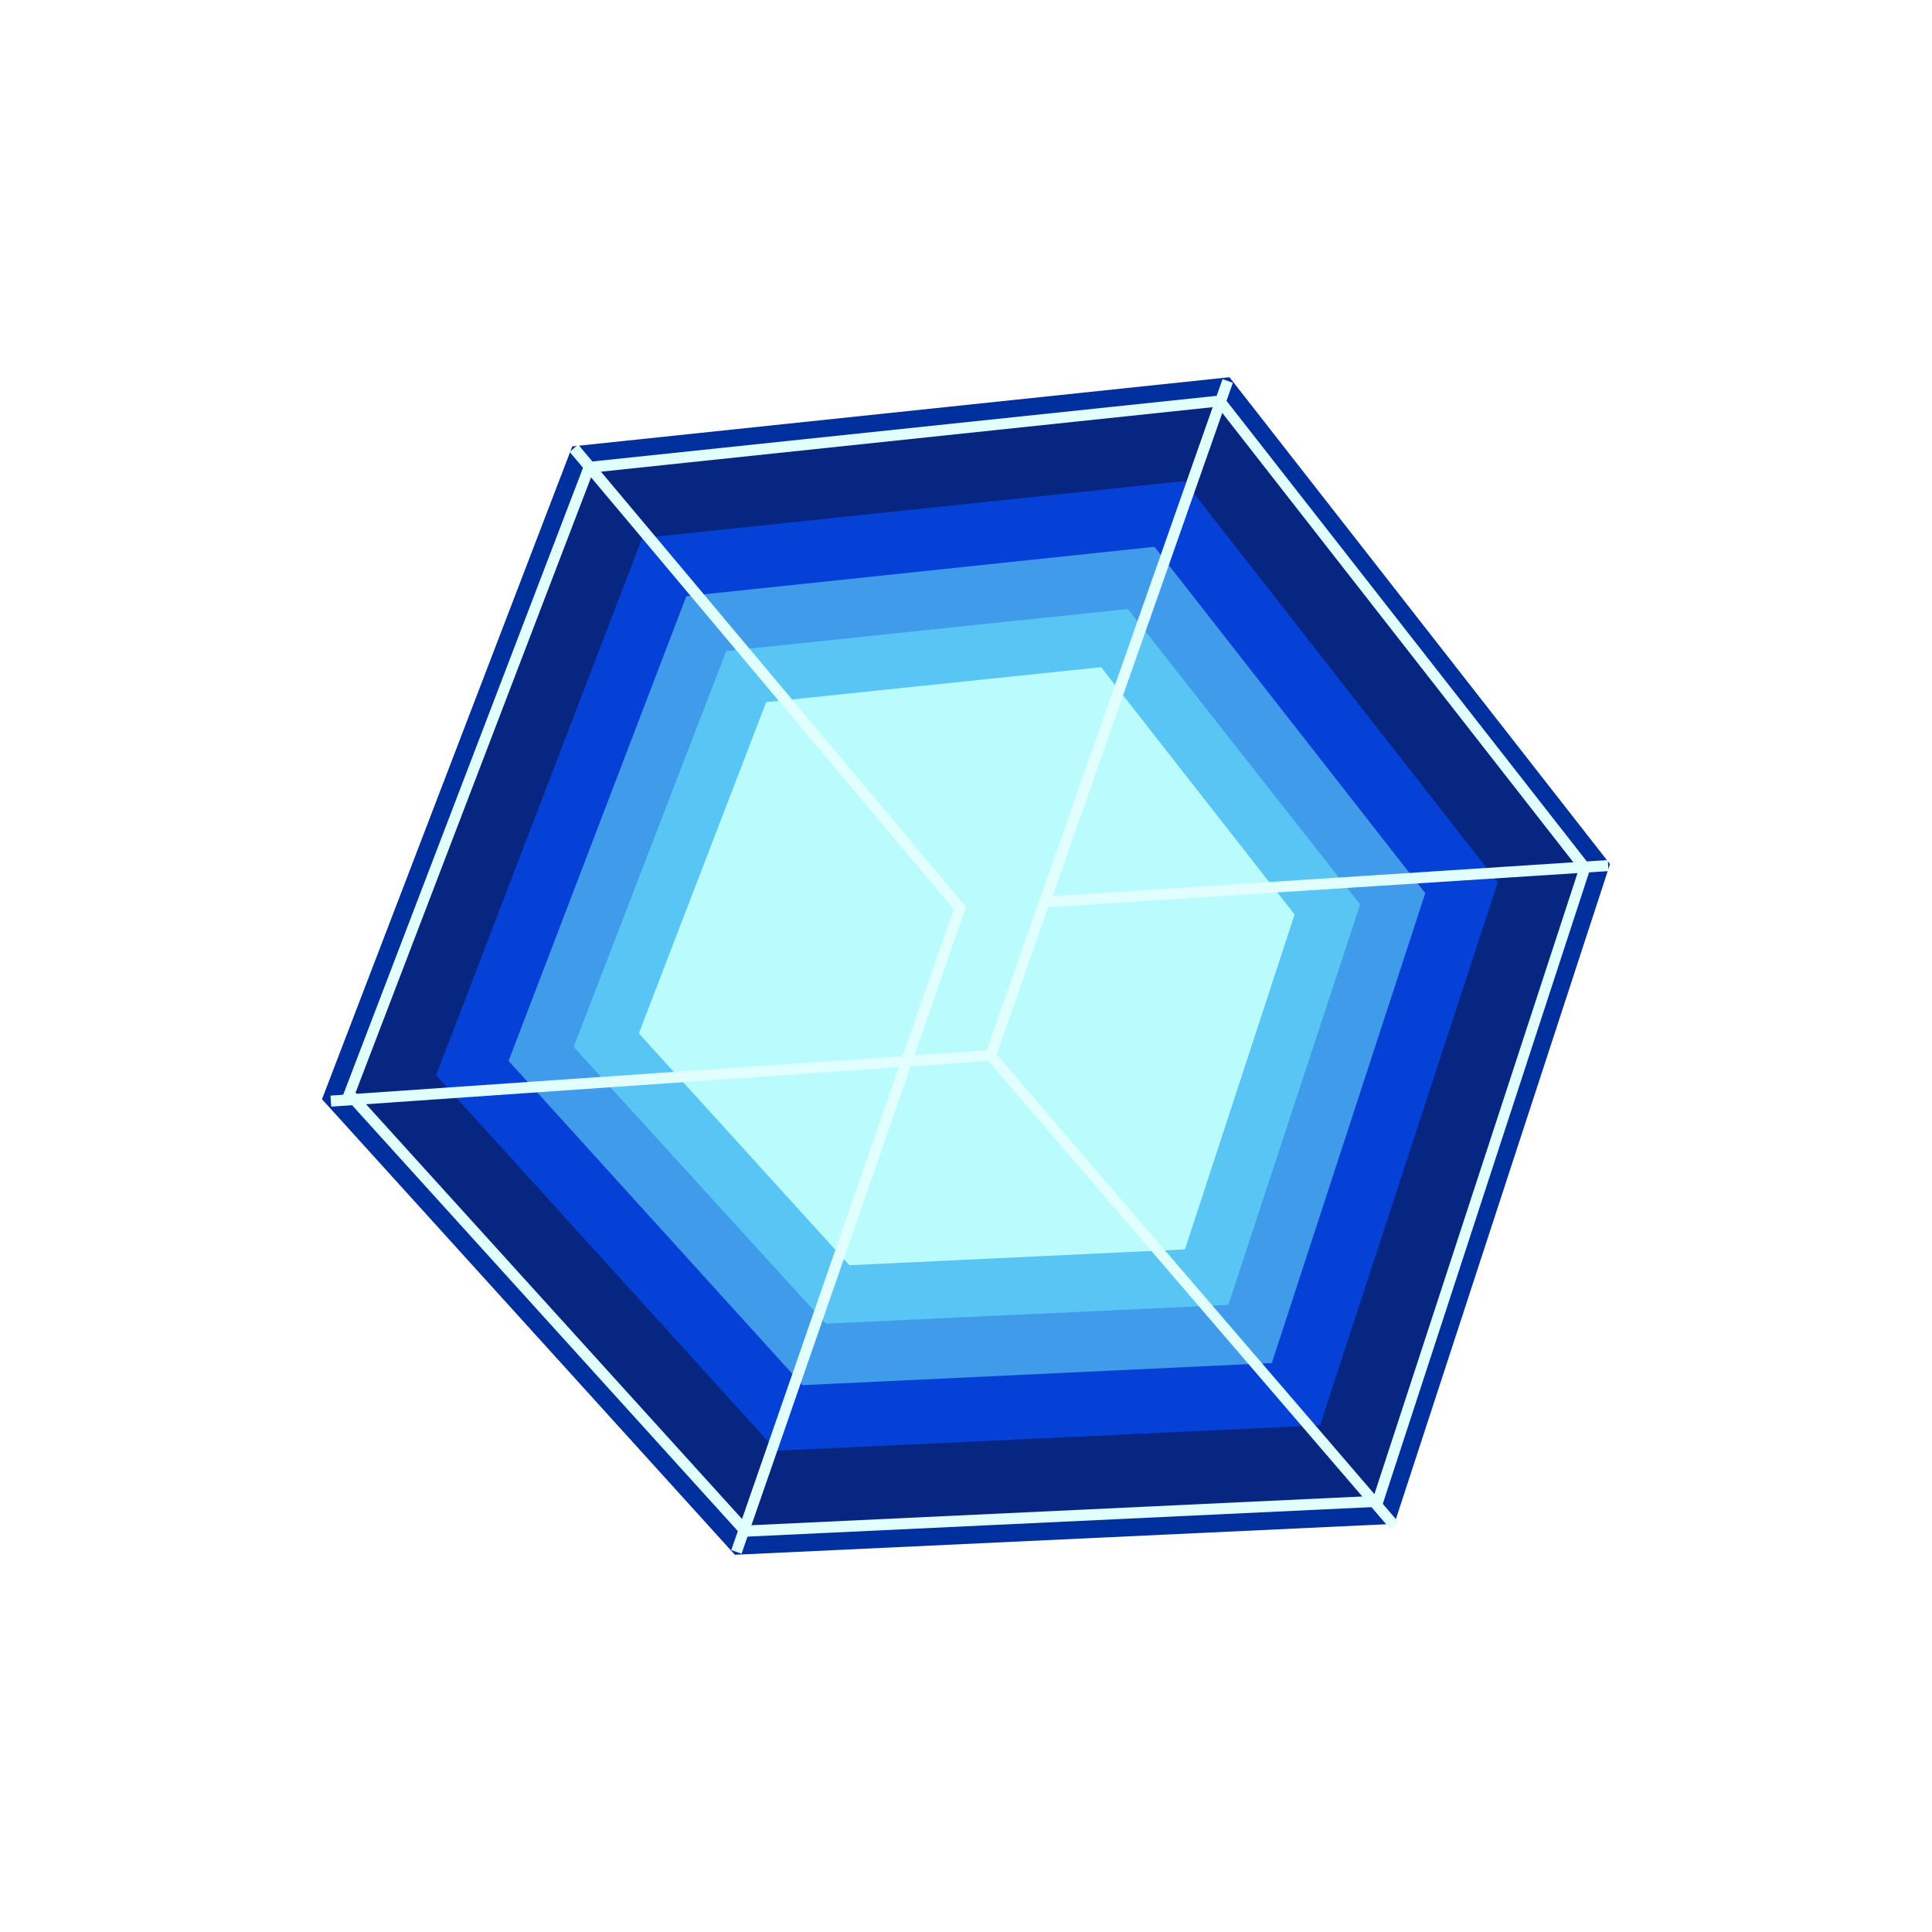 <svg width="24" height="24" viewBox="0 0 24 24" fill="none" xmlns="http://www.w3.org/2000/svg">
<rect x="0" y="0" width="24" height="24" fill="#808080" stroke="none"/>
<g clip-path="url(#clip0_328_55597)">
<path d="M24 0H0V24H24V0Z" fill="white"/>
<path d="M7.109 5.545L4 13.655L9.129 19.314L17.321 18.93L20 10.734L15.273 4.686L7.109 5.545Z" fill="#00309D"/>
<path d="M7.314 5.806L4.338 13.587L9.257 19.022L17.12 18.652L19.685 10.784L15.15 4.979L7.314 5.806Z" fill="#062682"/>
<path d="M7.977 6.684L5.417 13.358L9.646 18.021L16.398 17.706L18.606 10.959L14.711 5.976L7.977 6.684Z" fill="#0541D6"/>
<path d="M8.526 7.406L6.318 13.179L9.97 17.207L15.799 16.932L17.705 11.095L14.341 6.793L8.526 7.406Z" fill="#409BEA"/>
<path d="M9.024 8.082L7.126 13.005L10.258 16.443L15.259 16.21L16.896 11.236L14.011 7.565L9.024 8.087V8.082Z" fill="#58C5F5"/>
<path d="M9.518 8.722L7.936 12.837L10.551 15.717L14.72 15.52L16.082 11.36L13.678 8.288L9.518 8.722Z" fill="#BAFCFD"/>
<path d="M11.845 11.292L7.077 5.614L7.182 5.522L12 11.264L9.212 19.301L9.084 19.255L11.845 11.296V11.292Z" fill="#E1FFFE"/>
<path d="M15.182 4.91L19.763 10.766L17.166 18.716L9.23 19.091L4.261 13.605L7.269 5.742L15.182 4.91ZM7.365 5.87L4.417 13.573L9.29 18.949L17.066 18.583L19.612 10.798L15.123 5.052L7.365 5.87Z" fill="#E1FFFE"/>
<path d="M13.075 11.132L15.315 4.755L15.187 4.709L12.256 13.047L4.105 13.61L4.115 13.747L12.275 13.18L17.271 18.995L17.372 18.908L12.38 13.098L13.02 11.269L19.982 10.821L19.973 10.684L13.07 11.132H13.075Z" fill="#E1FFFE"/>
</g>
<defs>
<clipPath id="clip0_328_55597">
<rect width="24" height="24" fill="white"/>
</clipPath>
</defs>
</svg>
